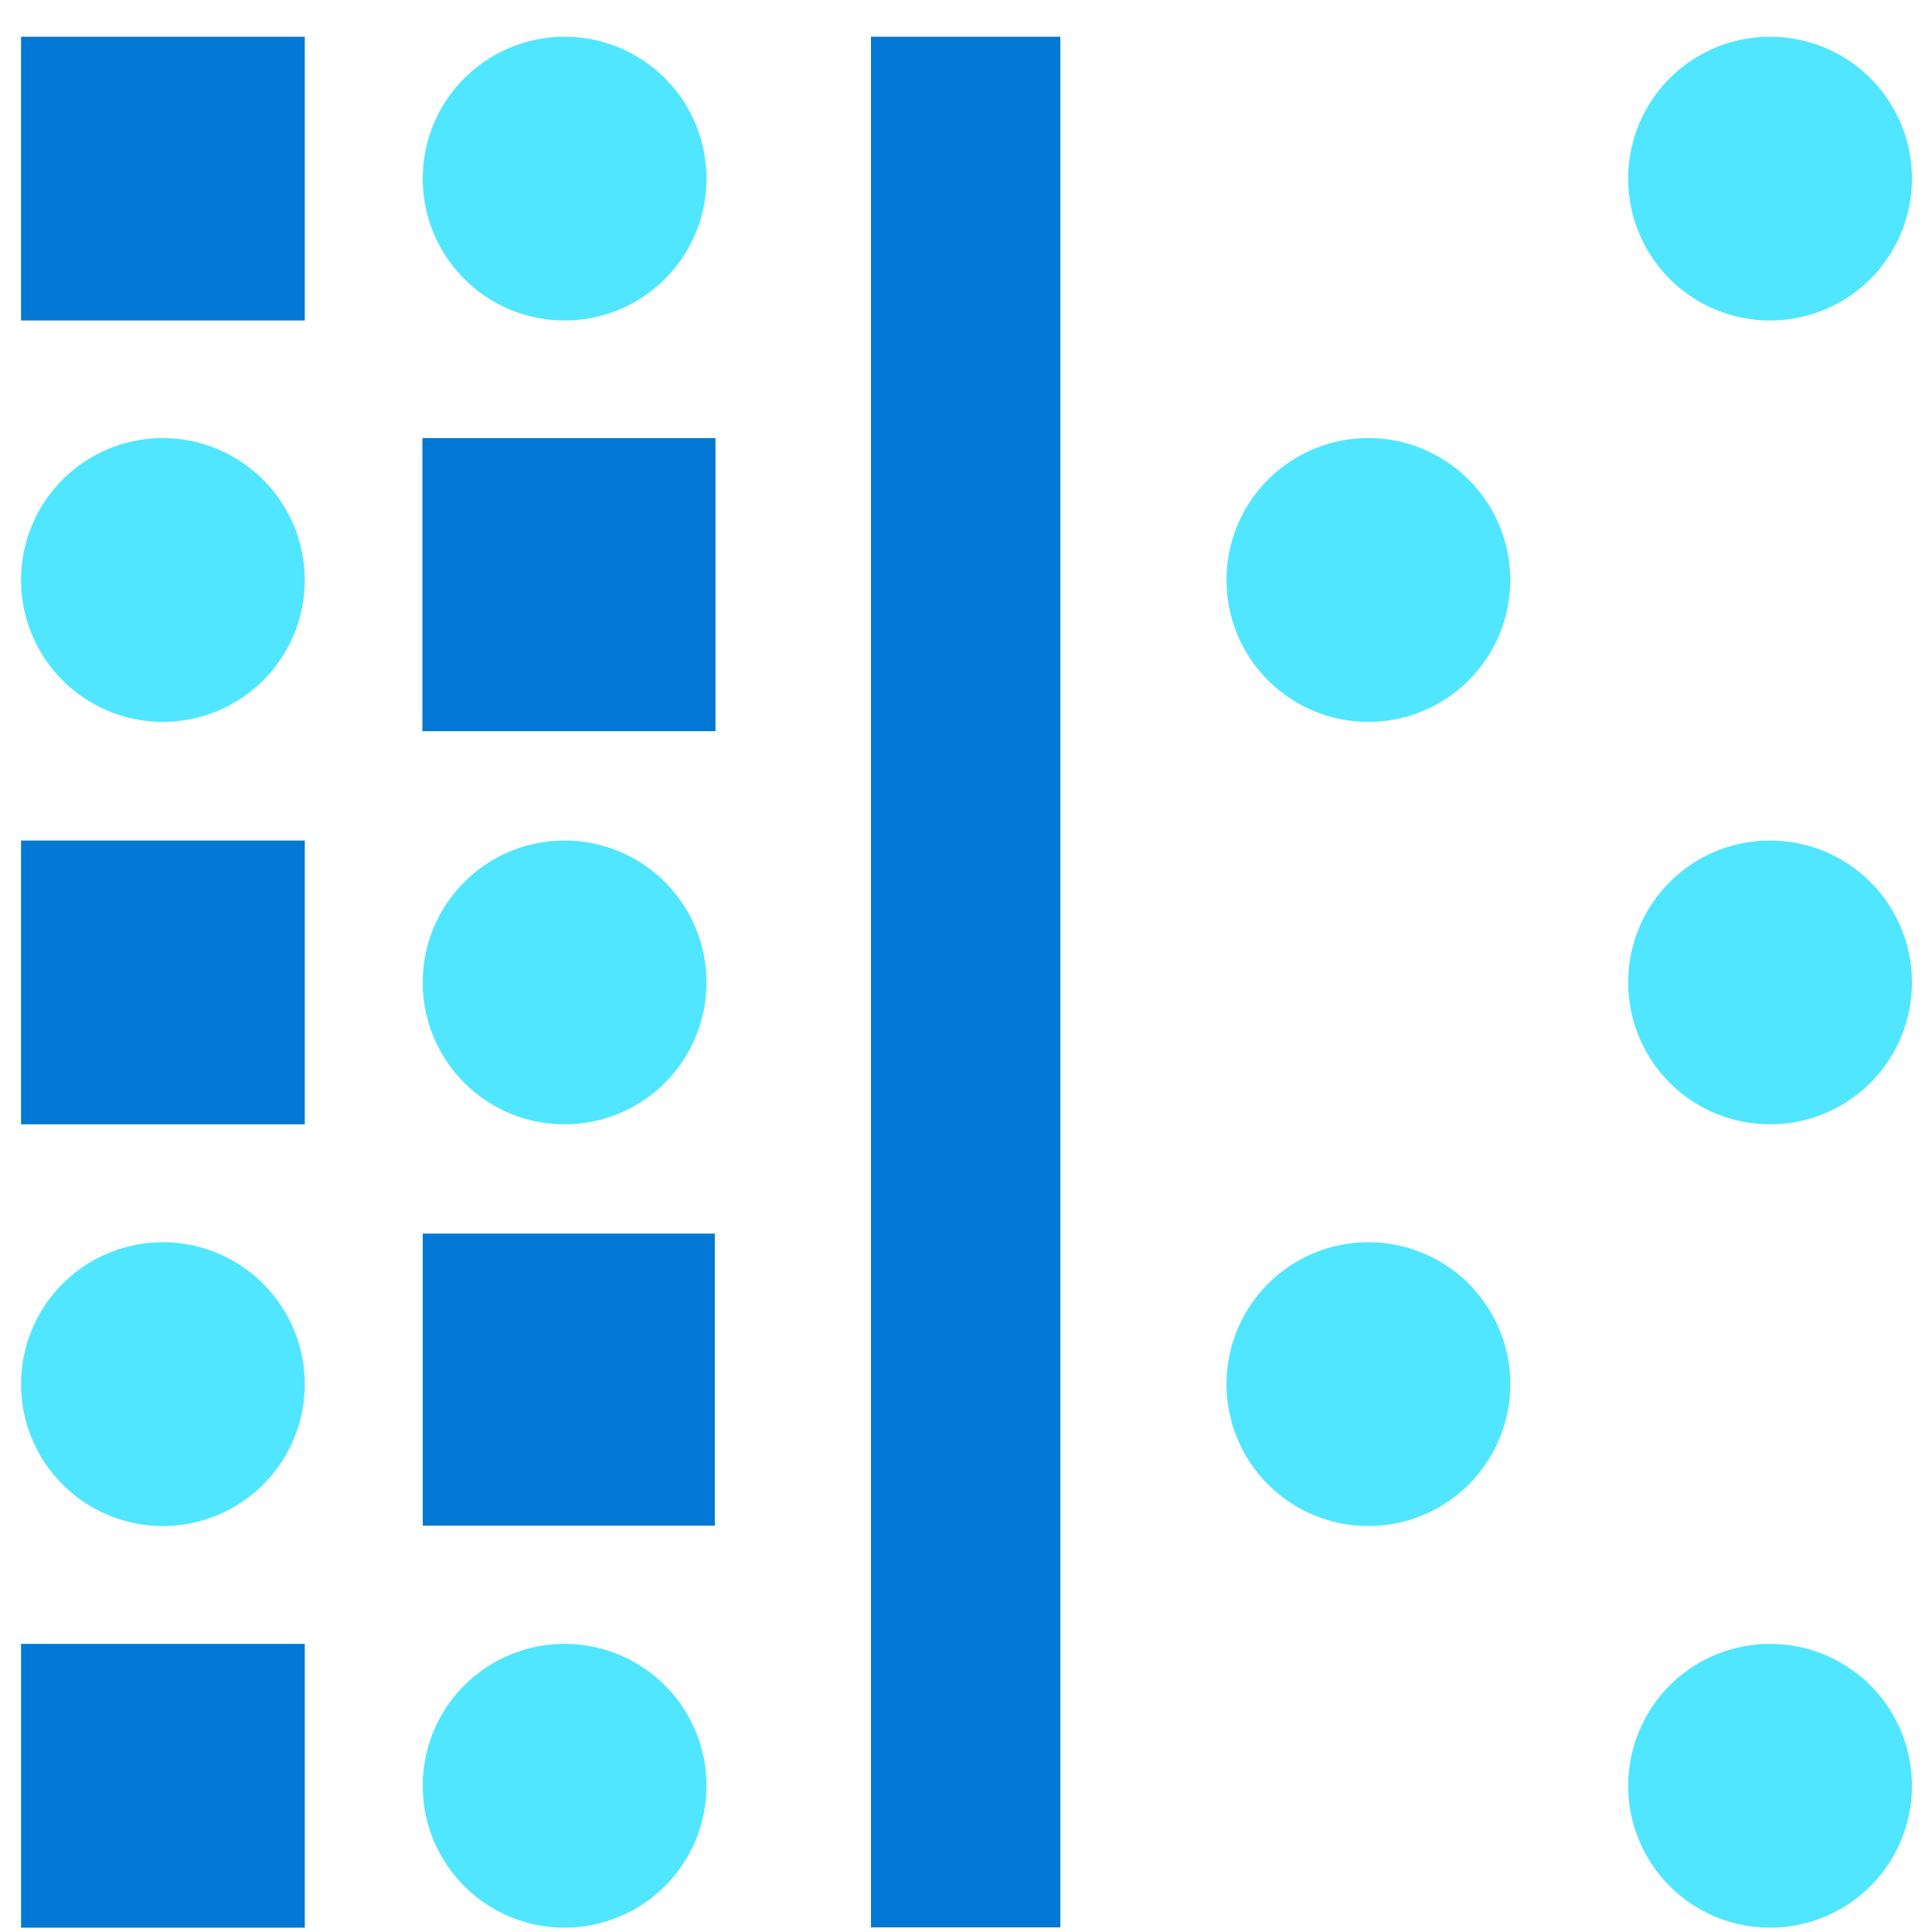 <svg xmlns="http://www.w3.org/2000/svg" viewBox="0 0 48 49" height="1em" width="1em">
  <path d="M7.23.932H.034v7.196H7.23V.932z" fill="#0078D4"/>
  <path d="M13.82.932a3.596 3.596 0 00-3.598 3.598 3.596 3.596 0 003.598 3.598 3.596 3.596 0 003.598-3.598A3.596 3.596 0 0013.82.932z" fill="#50E6FF"/>
  <path d="M26.393.932H21.59v47.95h4.803V.931z" fill="#0078D4"/>
  <path d="M44.393.932a3.596 3.596 0 00-3.598 3.598 3.596 3.596 0 003.598 3.598 3.596 3.596 0 003.598-3.598A3.596 3.596 0 0044.393.932zM3.632 11.111A3.596 3.596 0 00.034 14.71a3.596 3.596 0 003.598 3.598A3.596 3.596 0 007.23 14.71a3.607 3.607 0 00-3.598-3.599z" fill="#50E6FF"/>
  <path d="M17.646 11.111h-7.433v7.433h7.433V11.11zM7.23 21.318H.034v7.197H7.23v-7.197z" fill="#0078D4"/>
  <path d="M13.82 21.318a3.596 3.596 0 00-3.598 3.599 3.596 3.596 0 003.598 3.598 3.596 3.596 0 003.598-3.598 3.596 3.596 0 00-3.598-3.599zm30.573 0a3.596 3.596 0 00-3.598 3.599 3.596 3.596 0 003.598 3.598 3.596 3.596 0 003.598-3.598 3.596 3.596 0 00-3.598-3.599zM3.632 31.506a3.596 3.596 0 00-3.598 3.598 3.596 3.596 0 003.598 3.599 3.596 3.596 0 003.598-3.599 3.602 3.602 0 00-3.598-3.598z" fill="#50E6FF"/>
  <path d="M17.629 31.287h-7.407v7.407h7.407v-7.407zM7.23 41.693H.034v7.197H7.23v-7.197z" fill="#0078D4"/>
  <path d="M13.82 41.693a3.596 3.596 0 00-3.598 3.599 3.596 3.596 0 003.598 3.598 3.596 3.596 0 003.598-3.598 3.596 3.596 0 00-3.598-3.599zm30.573 0a3.596 3.596 0 00-3.598 3.599 3.596 3.596 0 003.598 3.598 3.596 3.596 0 003.598-3.598 3.596 3.596 0 00-3.598-3.599zM34.205 11.111a3.596 3.596 0 00-3.598 3.599 3.597 3.597 0 003.598 3.598 3.597 3.597 0 003.599-3.598c0-1.98-1.61-3.599-3.599-3.599zm0 20.395a3.596 3.596 0 00-3.598 3.598 3.596 3.596 0 003.598 3.599 3.597 3.597 0 003.599-3.599 3.596 3.596 0 00-3.599-3.598z" fill="#50E6FF"/>
</svg>
